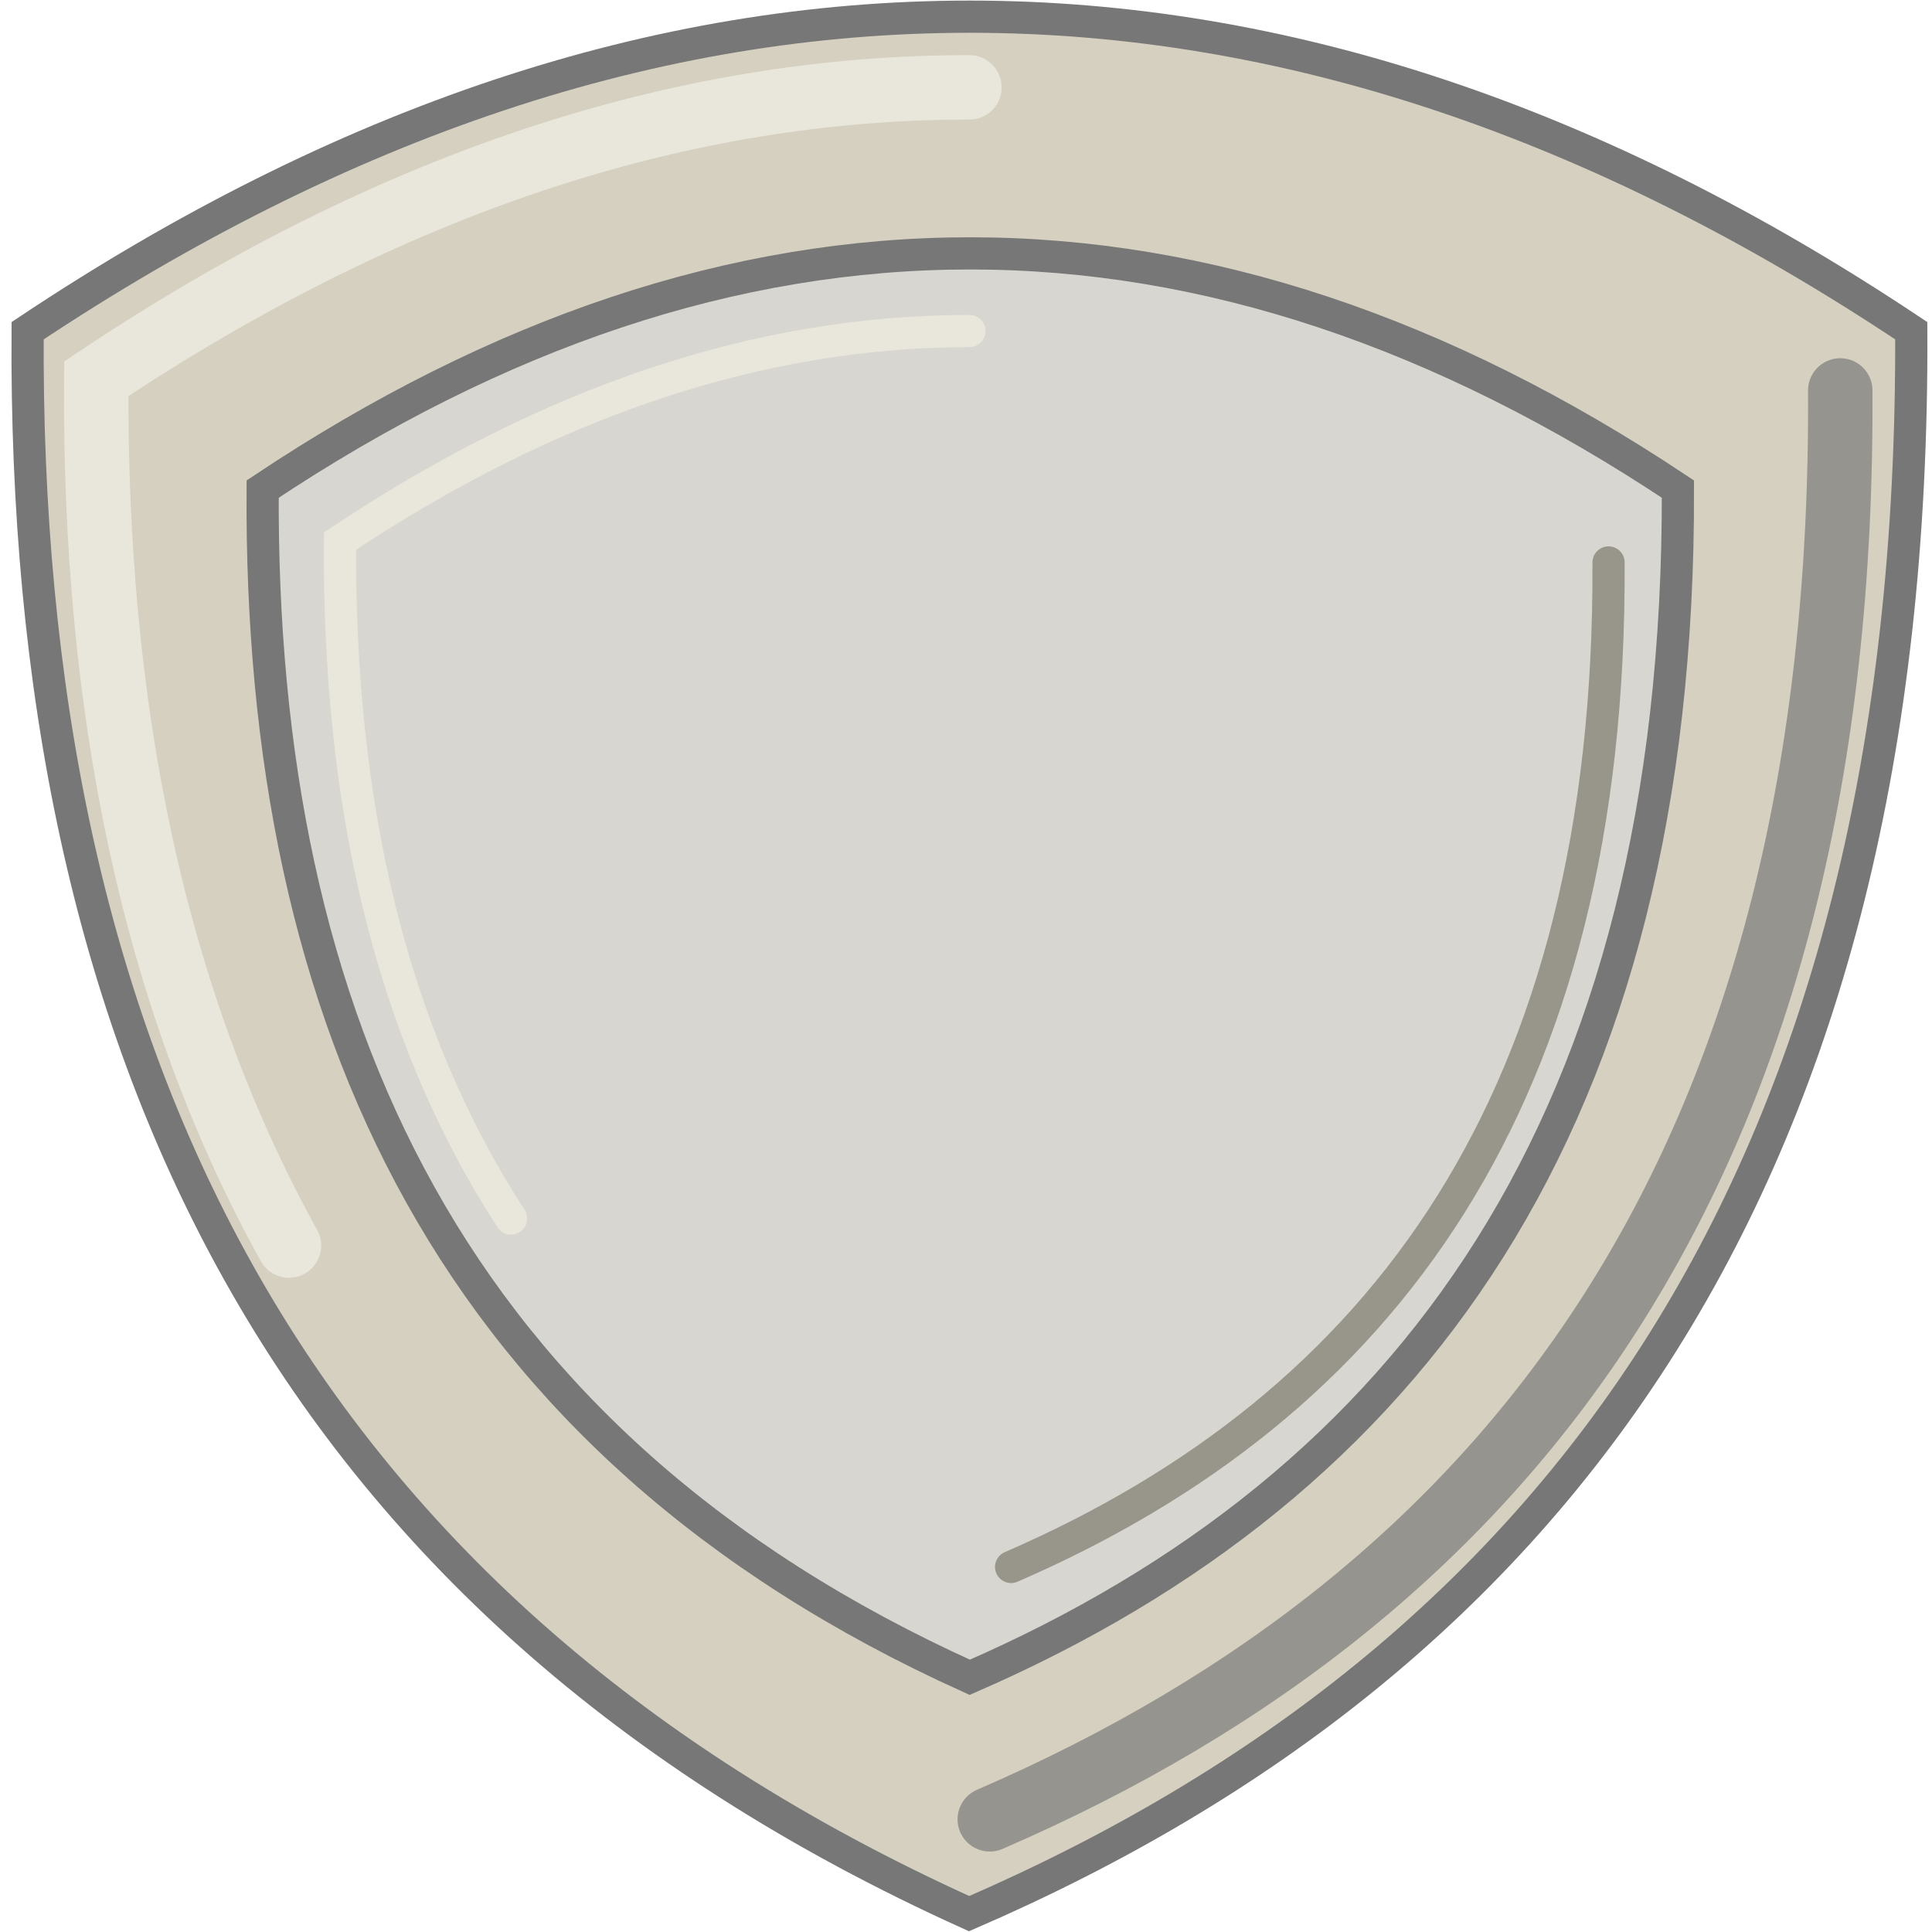 <svg width="60" height="60" viewBox="0 0 60 60" fill="none" xmlns="http://www.w3.org/2000/svg">
<g clip-path="url(#clip0_418_3686)">
<path d="M0.858 10.271C20.364 -2.733 39.864 -2.733 59.356 10.271C59.481 36.404 48.423 51.499 30.097 59.43C8.685 49.75 0.713 32.335 0.858 10.271Z" fill="#D6D0C0" stroke="#777777" stroke-miterlimit="10"/>
<path d="M8.157 15.189C22.797 5.429 37.448 5.429 52.109 15.189C52.171 34.799 43.826 46.126 30.117 52.09C14.028 44.822 8.054 31.745 8.157 15.189Z" fill="#D8D6D0" stroke="#777777" stroke-miterlimit="10"/>
<path d="M49.955 17.467C50.038 34.053 43.008 43.631 31.401 48.663" stroke="#98968A" stroke-miterlimit="10" stroke-linecap="round"/>
<path d="M57.151 12.125C57.285 35.711 47.284 49.347 30.738 56.501" stroke="#96948E" stroke-width="2" stroke-miterlimit="10" stroke-linecap="round"/>
<path d="M8.975 38.682C4.72 30.999 2.918 21.888 2.991 11.762C12.033 5.722 21.072 2.706 30.107 2.713" stroke="#E9E7DC" stroke-width="2" stroke-miterlimit="10" stroke-linecap="round"/>
<path d="M15.871 37.843C12.071 31.983 10.507 24.849 10.559 16.804C17.075 12.456 23.591 10.281 30.107 10.281" stroke="#E9E7DC" stroke-miterlimit="10" stroke-linecap="round"/>
</g>
<defs>
<clipPath id="clip0_418_3686">
<rect width="59.555" height="60" fill="white" transform="translate(0.34)"/>
</clipPath>
</defs>
</svg>
